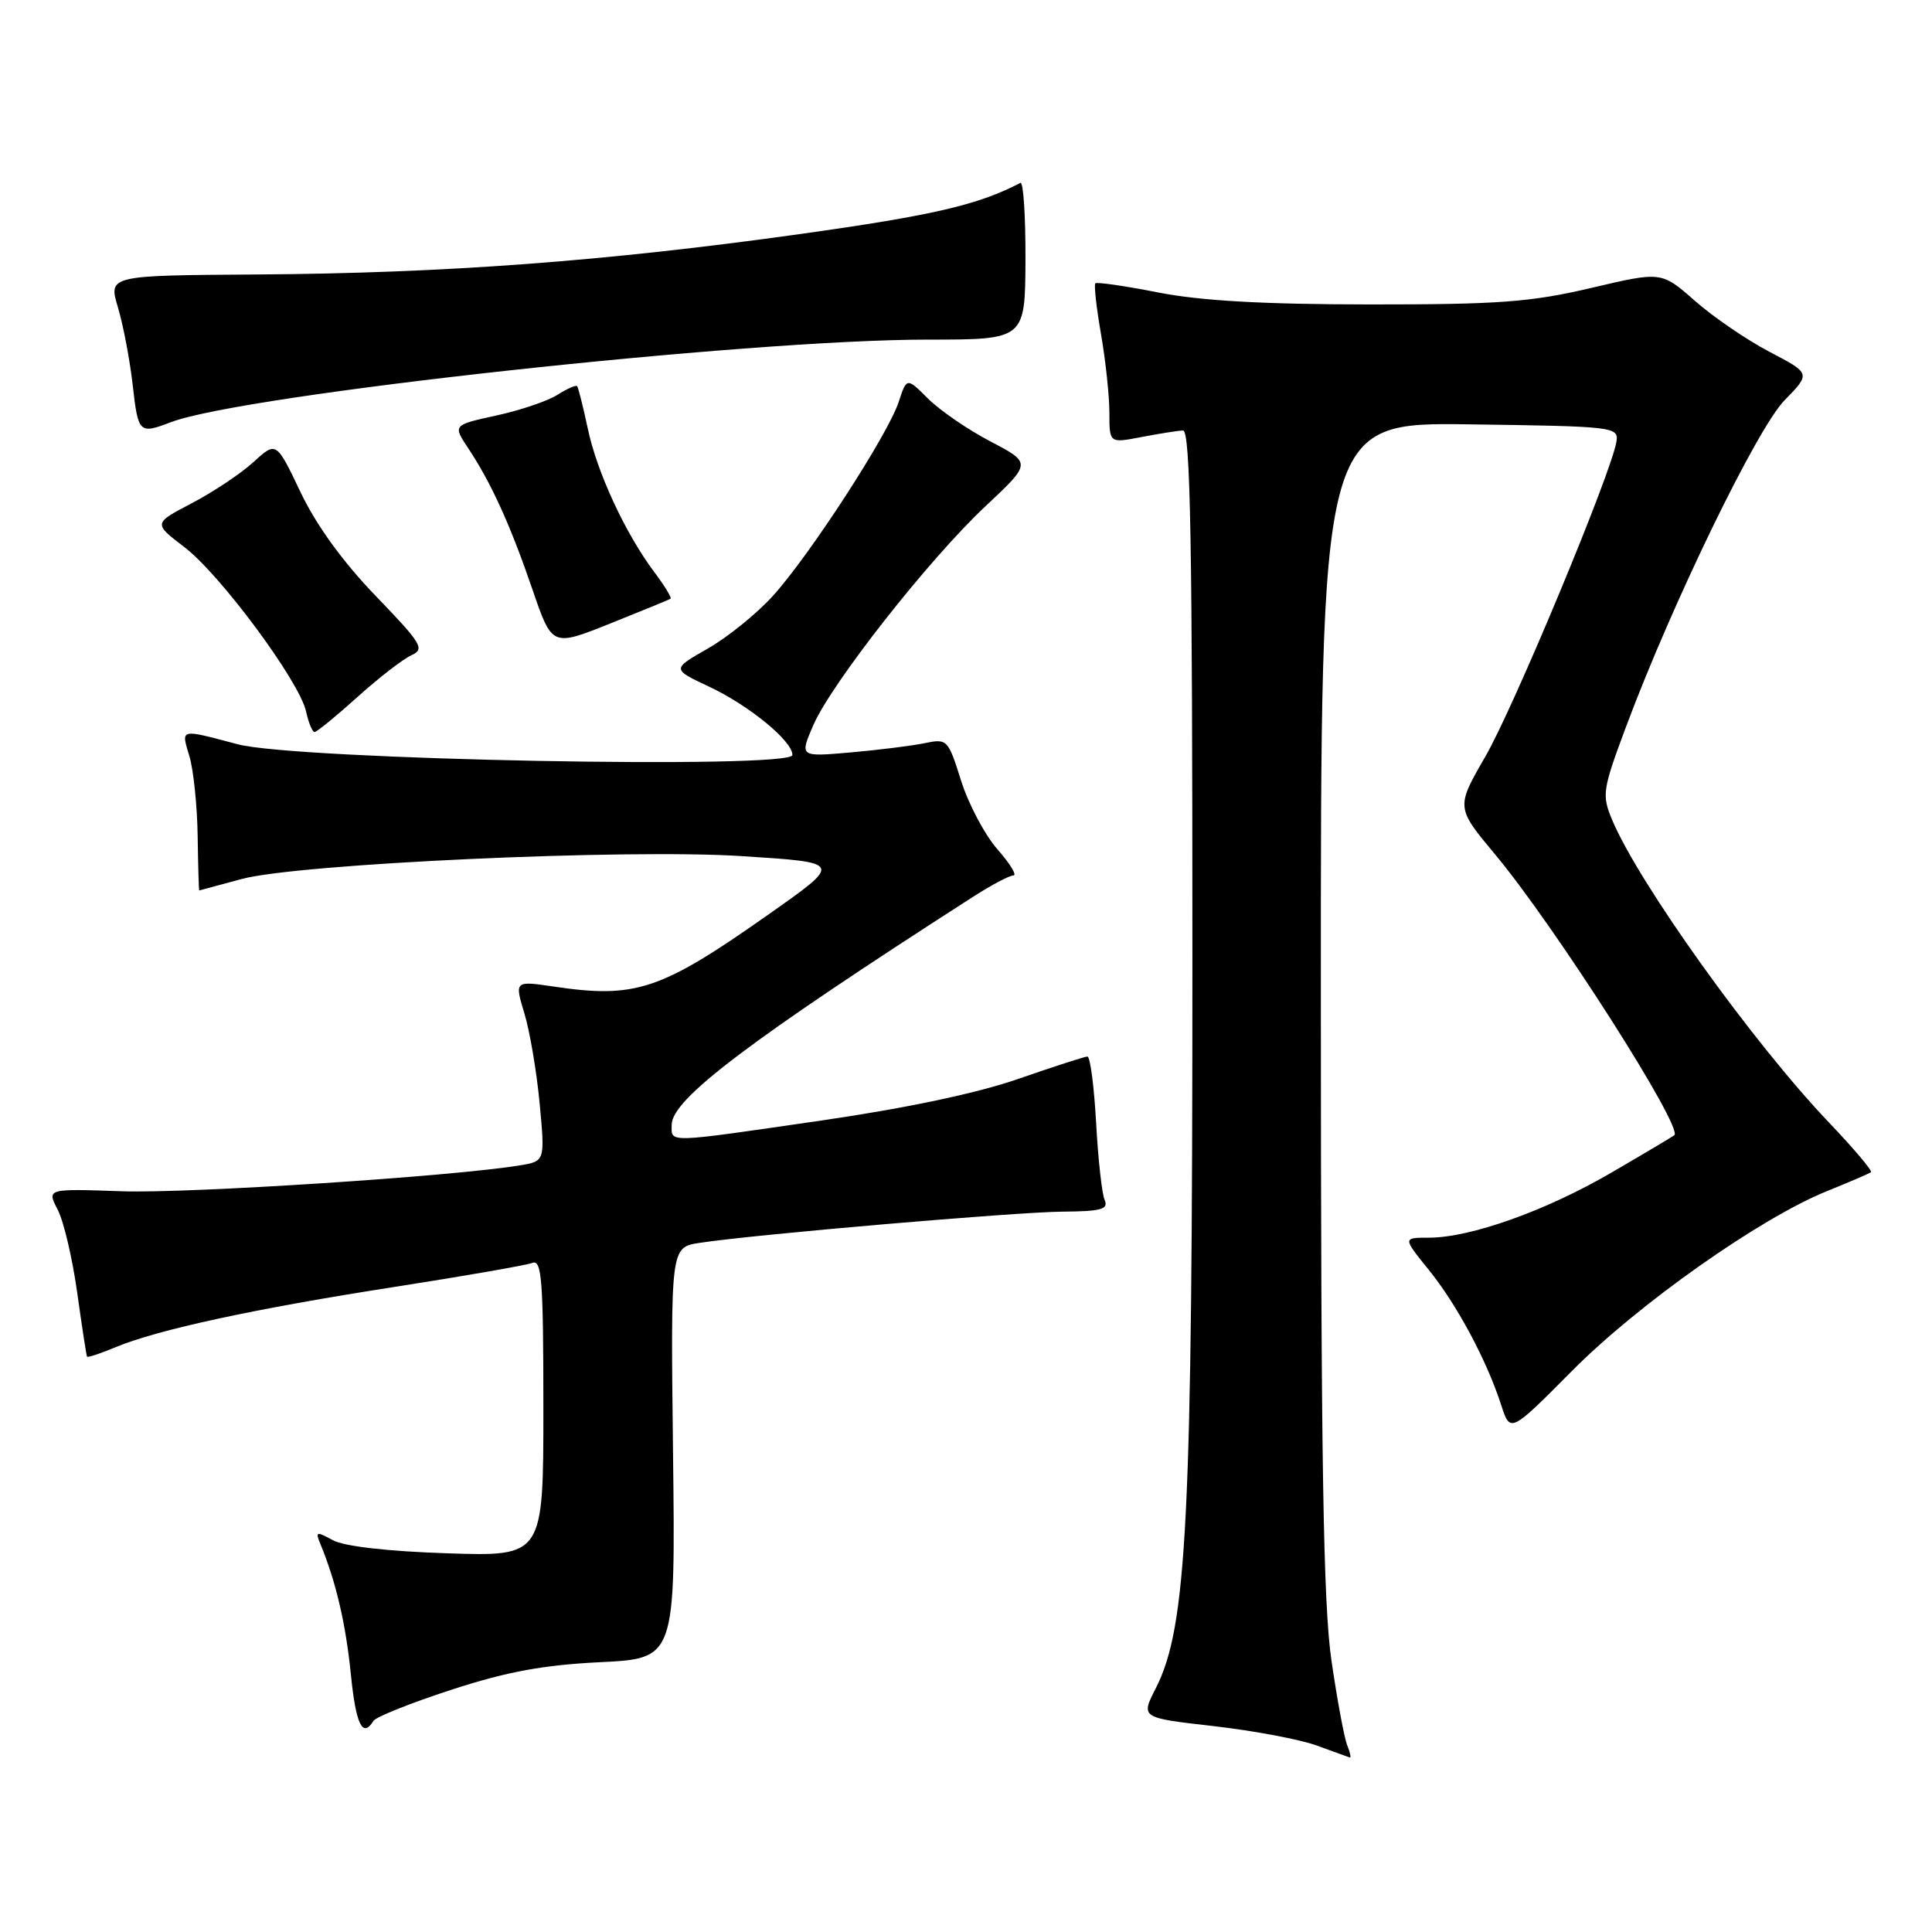 <?xml version="1.0" encoding="UTF-8" standalone="no"?>
<!DOCTYPE svg PUBLIC "-//W3C//DTD SVG 1.1//EN" "http://www.w3.org/Graphics/SVG/1.1/DTD/svg11.dtd" >
<svg xmlns="http://www.w3.org/2000/svg" xmlns:xlink="http://www.w3.org/1999/xlink" version="1.1" viewBox="0 0 256 256">
 <g >
 <path fill="currentColor"
d=" M 178.51 231.25 C 178.12 230.29 177.18 225.22 176.42 220.00 C 175.34 212.58 175.03 193.57 175.02 133.23 C 175.00 55.96 175.00 55.96 194.75 56.23 C 213.86 56.49 214.49 56.56 214.19 58.50 C 213.56 62.57 200.59 93.72 196.82 100.24 C 192.92 106.99 192.92 106.99 198.13 113.24 C 206.03 122.71 223.06 149.39 221.86 150.42 C 221.66 150.59 217.90 152.83 213.50 155.39 C 204.84 160.44 194.84 164.00 189.33 164.00 C 185.87 164.00 185.87 164.00 189.31 168.25 C 193.02 172.82 197.00 180.24 198.92 186.19 C 200.12 189.89 200.12 189.89 208.31 181.64 C 217.11 172.78 233.20 161.43 242.06 157.84 C 245.05 156.63 247.69 155.50 247.91 155.32 C 248.14 155.15 245.64 152.19 242.36 148.75 C 232.27 138.17 217.12 117.02 213.60 108.60 C 212.24 105.33 212.34 104.64 215.45 96.32 C 221.55 79.97 232.82 56.77 236.46 53.04 C 239.94 49.48 239.94 49.48 234.47 46.62 C 231.47 45.05 227.01 42.00 224.58 39.86 C 220.15 35.96 220.15 35.96 210.82 38.16 C 202.84 40.03 198.62 40.35 181.50 40.34 C 167.46 40.33 159.12 39.86 153.50 38.76 C 149.10 37.89 145.34 37.35 145.14 37.54 C 144.94 37.73 145.28 40.76 145.89 44.28 C 146.50 47.79 147.00 52.48 147.00 54.70 C 147.00 58.73 147.00 58.73 151.25 57.91 C 153.59 57.46 156.06 57.07 156.75 57.04 C 157.74 57.01 158.00 71.60 158.00 126.79 C 158.00 201.59 157.30 215.57 153.13 223.74 C 151.15 227.62 151.15 227.62 160.83 228.72 C 166.15 229.33 172.30 230.49 174.50 231.30 C 176.70 232.10 178.66 232.82 178.86 232.88 C 179.05 232.95 178.90 232.21 178.51 231.25 Z  M 49.48 228.03 C 49.81 227.50 54.45 225.65 59.79 223.91 C 67.10 221.52 71.97 220.62 79.50 220.25 C 89.50 219.76 89.50 219.76 89.18 192.52 C 88.86 165.28 88.86 165.28 92.68 164.69 C 99.78 163.59 134.45 160.61 140.76 160.55 C 145.94 160.51 146.91 160.24 146.37 159.00 C 146.01 158.18 145.50 153.56 145.24 148.75 C 144.97 143.94 144.46 140.00 144.09 140.00 C 143.72 140.00 139.62 141.33 134.96 142.95 C 129.57 144.83 120.14 146.83 109.00 148.45 C 88.00 151.50 89.00 151.47 89.00 149.04 C 89.00 145.65 99.28 137.88 128.92 118.84 C 131.35 117.28 133.76 116.00 134.28 116.00 C 134.79 116.00 133.84 114.44 132.17 112.54 C 130.49 110.63 128.33 106.54 127.35 103.45 C 125.63 97.98 125.51 97.85 122.54 98.47 C 120.87 98.82 116.45 99.37 112.73 99.70 C 105.96 100.29 105.96 100.29 107.73 96.17 C 110.12 90.60 123.10 74.08 130.60 67.06 C 136.69 61.35 136.69 61.35 131.25 58.50 C 128.26 56.94 124.54 54.38 122.98 52.83 C 120.15 50.00 120.15 50.00 119.07 53.29 C 117.64 57.61 107.31 73.54 102.43 78.94 C 100.32 81.28 96.44 84.42 93.80 85.93 C 89.01 88.66 89.01 88.66 93.93 90.97 C 99.24 93.46 105.00 98.18 105.00 100.04 C 105.00 101.95 39.24 100.68 31.50 98.62 C 23.71 96.56 23.99 96.49 25.11 100.25 C 25.64 102.04 26.13 106.76 26.19 110.75 C 26.25 114.74 26.34 117.99 26.40 117.99 C 26.45 117.98 28.98 117.30 32.00 116.48 C 39.43 114.45 83.02 112.45 98.29 113.44 C 111.74 114.31 111.70 114.22 101.63 121.31 C 87.53 131.23 84.20 132.34 73.34 130.72 C 68.18 129.96 68.18 129.96 69.49 134.30 C 70.21 136.68 71.12 142.06 71.51 146.25 C 72.22 153.87 72.22 153.87 68.86 154.42 C 60.04 155.88 25.03 158.15 16.17 157.85 C 6.20 157.50 6.20 157.50 7.64 160.28 C 8.44 161.81 9.60 166.76 10.23 171.28 C 10.86 175.80 11.45 179.62 11.53 179.76 C 11.62 179.91 13.33 179.34 15.32 178.51 C 20.87 176.19 33.77 173.40 52.30 170.52 C 61.54 169.08 69.75 167.65 70.55 167.34 C 71.79 166.87 72.00 169.70 72.00 186.51 C 72.00 206.24 72.00 206.24 59.25 205.82 C 51.36 205.56 45.58 204.90 44.10 204.08 C 41.90 202.88 41.76 202.93 42.47 204.63 C 44.51 209.57 45.81 215.14 46.48 221.75 C 47.15 228.51 48.04 230.36 49.48 228.03 Z  M 47.35 92.37 C 50.18 89.82 53.40 87.33 54.50 86.83 C 56.33 86.01 55.92 85.33 49.77 78.95 C 45.43 74.45 41.90 69.58 39.83 65.23 C 36.61 58.47 36.61 58.47 33.59 61.22 C 31.94 62.74 28.27 65.18 25.45 66.66 C 20.31 69.35 20.31 69.35 24.40 72.47 C 29.17 76.09 39.65 90.24 40.55 94.25 C 40.88 95.76 41.39 97.00 41.68 97.00 C 41.97 97.00 44.52 94.92 47.35 92.37 Z  M 88.85 79.34 C 89.04 79.23 88.08 77.64 86.71 75.82 C 82.86 70.69 79.10 62.58 77.88 56.77 C 77.26 53.87 76.63 51.35 76.47 51.17 C 76.31 50.99 75.12 51.51 73.84 52.33 C 72.55 53.14 68.91 54.38 65.75 55.06 C 60.00 56.32 60.00 56.32 62.05 59.41 C 65.09 63.98 67.63 69.58 70.55 78.10 C 73.15 85.70 73.15 85.70 80.83 82.63 C 85.05 80.94 88.66 79.46 88.85 79.34 Z  M 22.65 55.94 C 32.32 52.27 98.89 45.00 122.91 45.00 C 135.83 45.00 135.83 45.00 135.88 34.43 C 135.90 28.62 135.60 24.03 135.21 24.23 C 129.66 27.14 123.65 28.54 106.17 30.99 C 80.24 34.62 58.98 36.21 33.93 36.37 C 14.36 36.50 14.36 36.50 15.63 40.74 C 16.33 43.07 17.20 47.68 17.58 50.99 C 18.31 57.43 18.43 57.55 22.65 55.94 Z "/>
</g>
</svg>